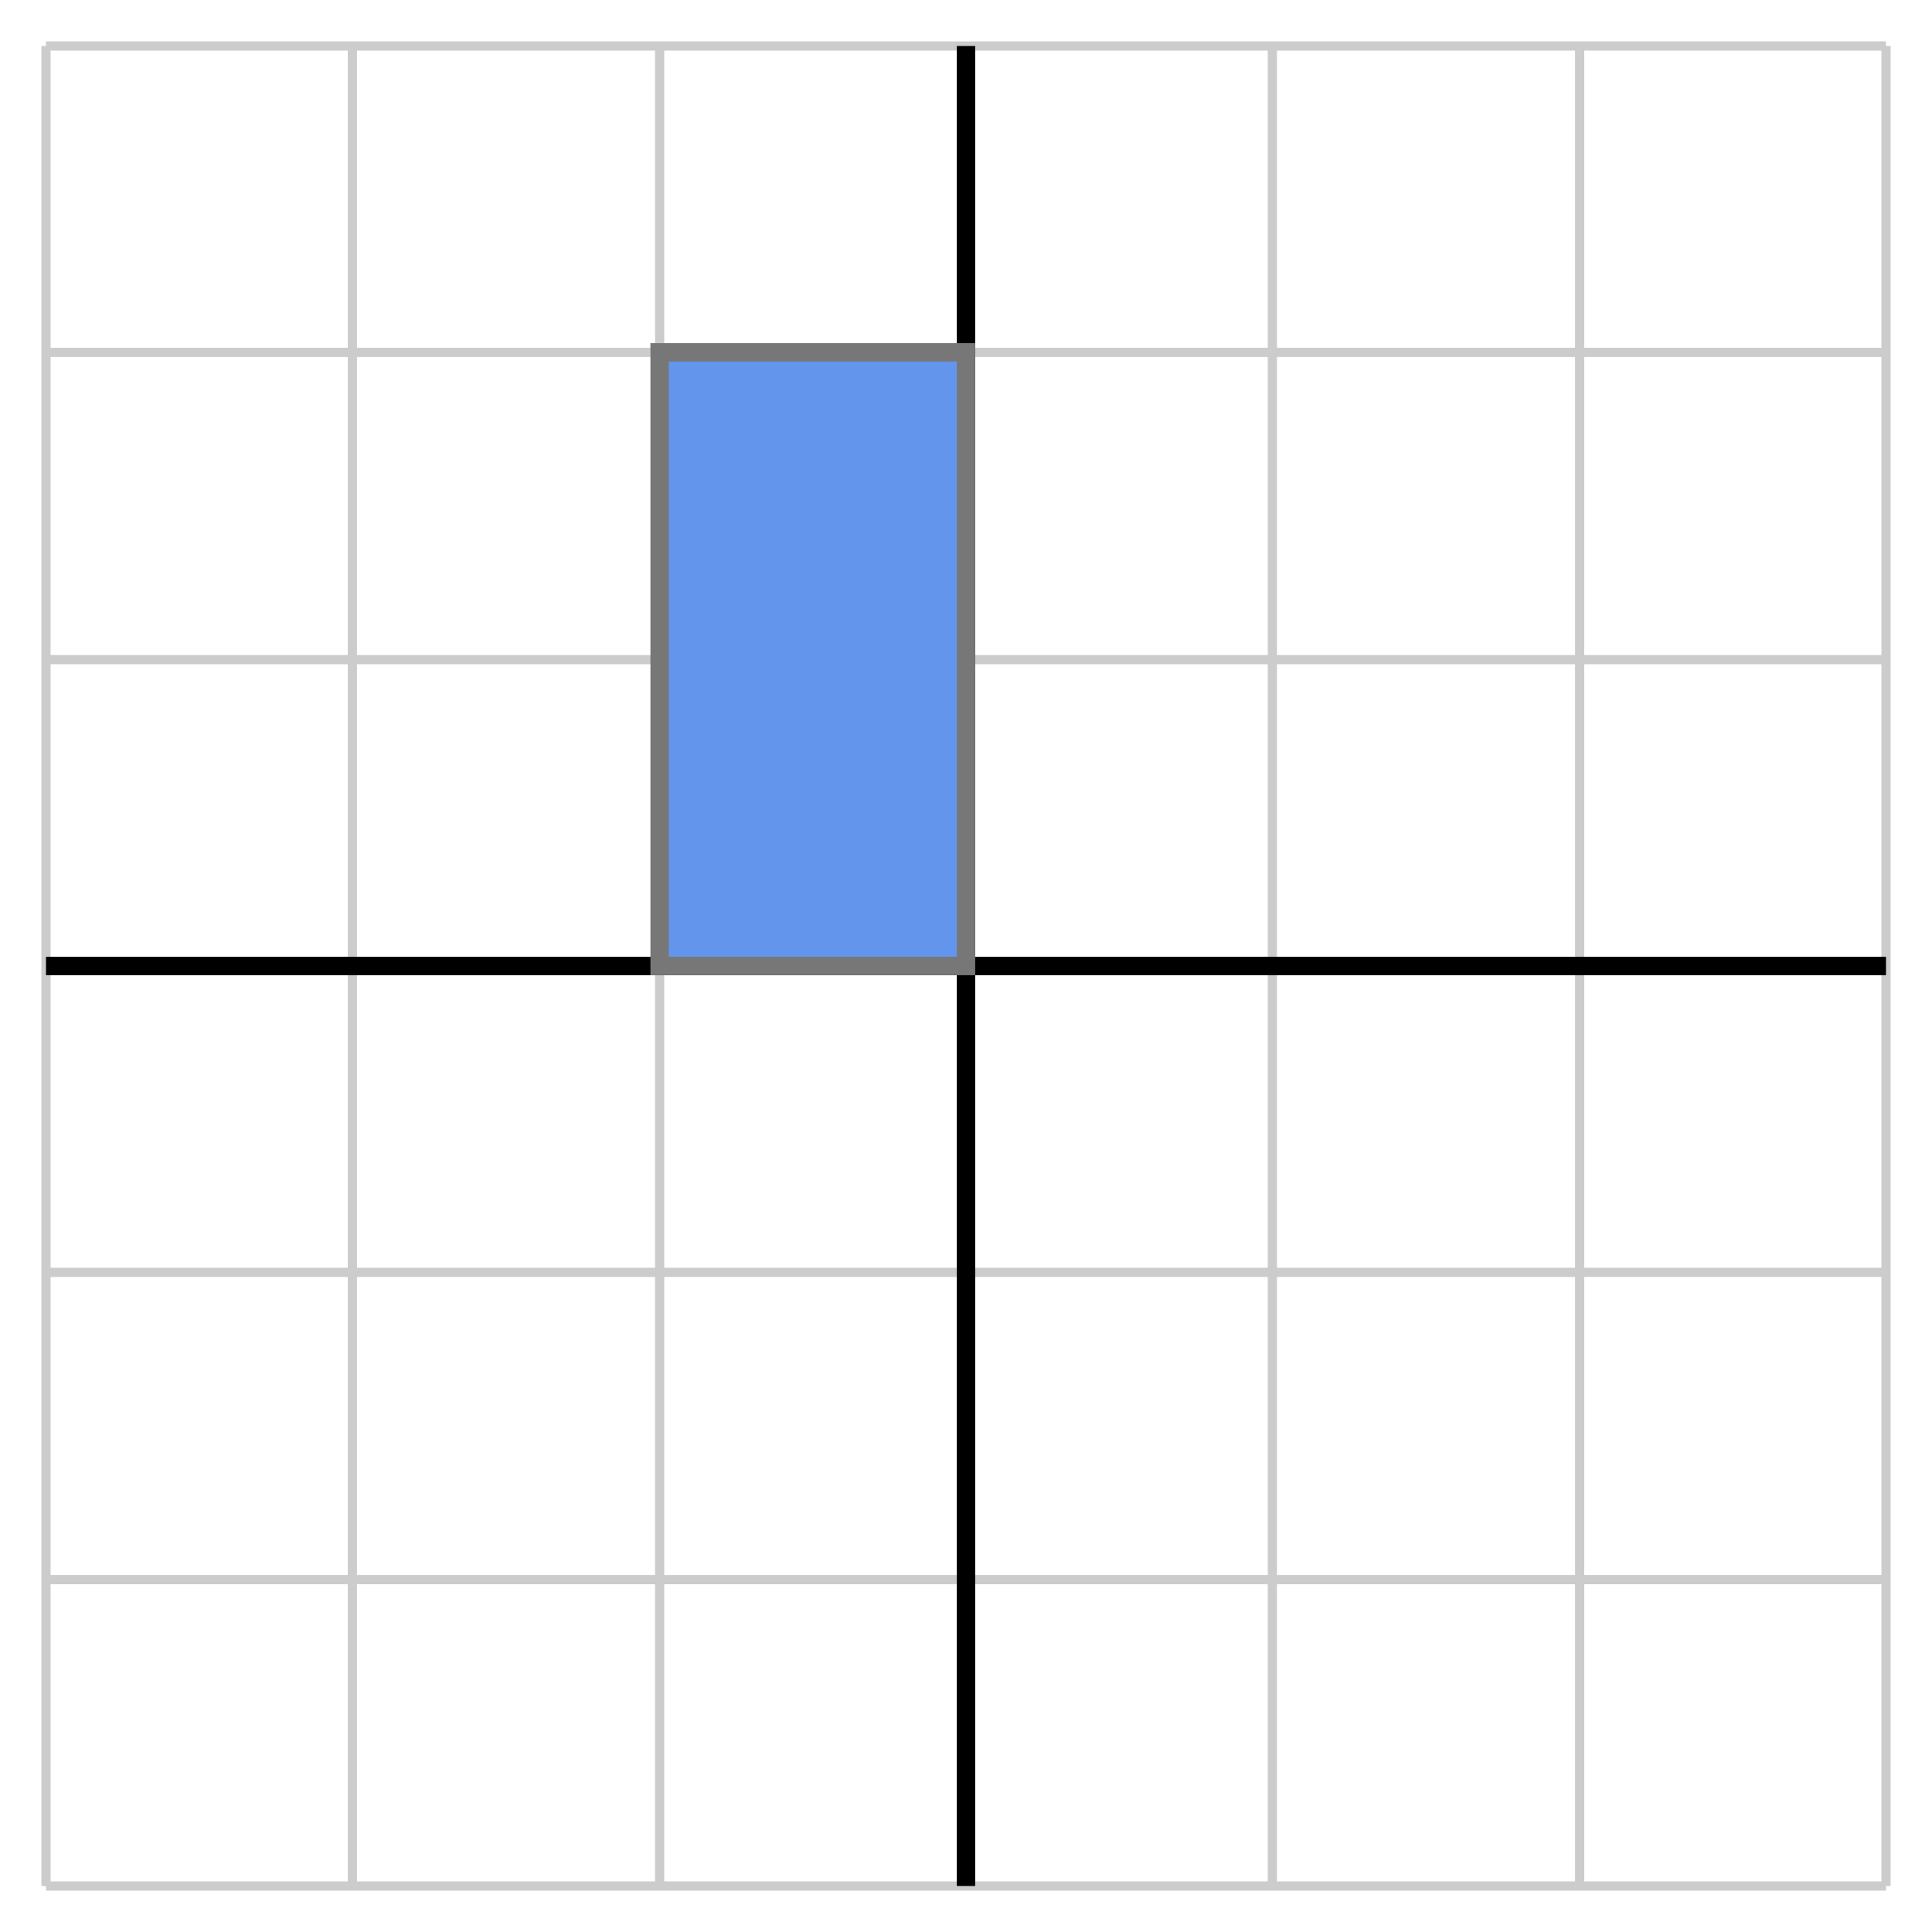 <svg xmlns="http://www.w3.org/2000/svg" id="diagram" viewBox="0 0 210 210">
  <defs>
    <clipPath id="clipPath-0">
      <rect x="5.0" y="5.0" width="200.0" height="200.0"/>
    </clipPath>
    <clipPath id="clipPath-1">
      <rect x="5.0" y="5.0" width="200.0" height="200.0"/>
    </clipPath>
  </defs>
  <path id="path-0" d="M -5.0 215.0 L 215.0 215.0 L 215.0 -5.0 L -5.0 -5.0 Z" stroke="none" stroke-width="2" fill="white"/>
  <g id="grid-axes">
    <g id="grid" stroke="#ccc" stroke-width="1">
      <line id="line-0" x1="5.0" y1="205.0" x2="5.0" y2="5.0"/>
      <line id="line-1" x1="38.3" y1="205.0" x2="38.3" y2="5.0"/>
      <line id="line-2" x1="71.7" y1="205.0" x2="71.7" y2="5.0"/>
      <line id="line-3" x1="105.0" y1="205.0" x2="105.0" y2="5.0"/>
      <line id="line-4" x1="138.3" y1="205.0" x2="138.3" y2="5.0"/>
      <line id="line-5" x1="171.7" y1="205.0" x2="171.7" y2="5.0"/>
      <line id="line-6" x1="205.0" y1="205.0" x2="205.0" y2="5.0"/>
      <line id="line-7" x1="5.0" y1="205.0" x2="205.0" y2="205.0"/>
      <line id="line-8" x1="5.0" y1="171.7" x2="205.0" y2="171.7"/>
      <line id="line-9" x1="5.0" y1="138.3" x2="205.0" y2="138.3"/>
      <line id="line-10" x1="5.0" y1="105.0" x2="205.0" y2="105.0"/>
      <line id="line-11" x1="5.0" y1="71.7" x2="205.0" y2="71.7"/>
      <line id="line-12" x1="5.0" y1="38.3" x2="205.0" y2="38.3"/>
      <line id="line-13" x1="5.0" y1="5.0" x2="205.0" y2="5.0"/>
    </g>
    <g id="axes" stroke="black" stroke-width="2">
      <line id="line-14" x1="5.0" y1="105.0" x2="205.0" y2="105.0" stroke="black" stroke-width="2"/>
      <line id="line-15" x1="105.0" y1="205.0" x2="105.0" y2="5.0" stroke="black" stroke-width="2"/>
    </g>
  </g>
  <path id="path-1" d="M 105.0 105.0 L 71.7 105.0 L 71.7 38.3 L 105.0 38.3 Z" stroke="#777" stroke-width="2" fill="cornflowerblue" clip-path="url(#clipPath-1)"/>
</svg>
